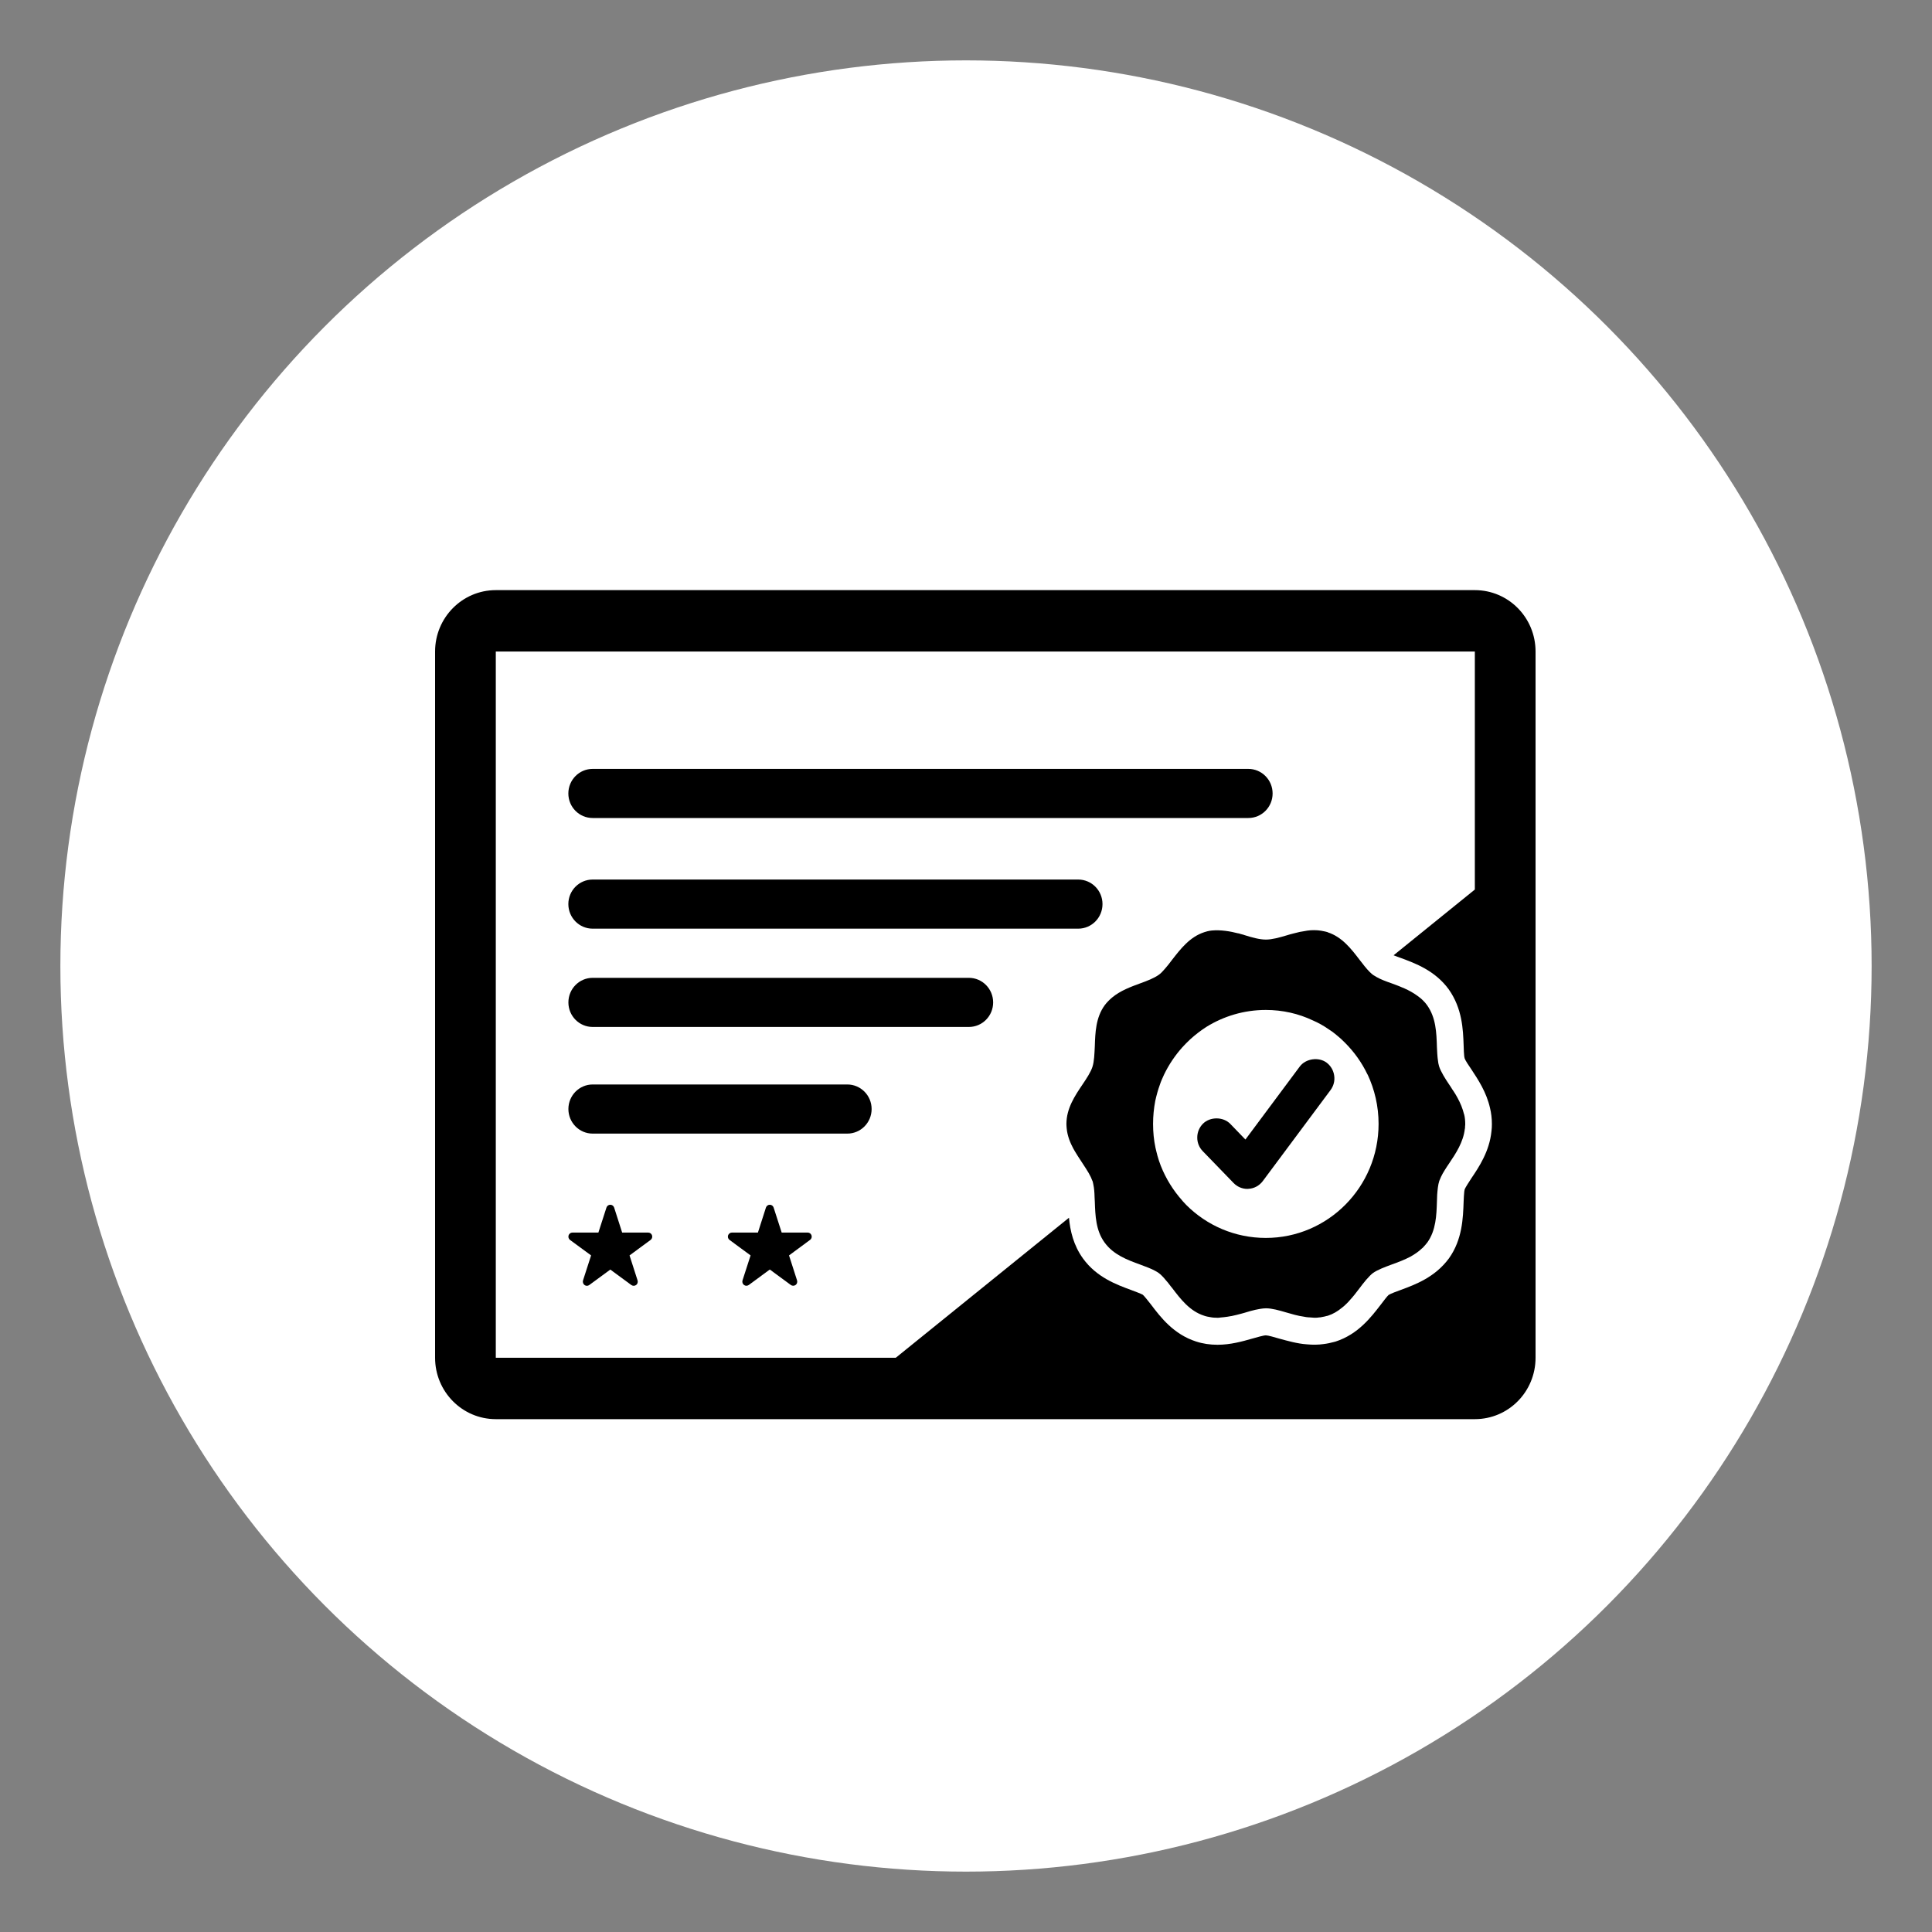 <?xml version="1.0" encoding="UTF-8"?>
<svg width="40px" height="40px" viewBox="0 0 40 40" version="1.1" xmlns="http://www.w3.org/2000/svg" xmlns:xlink="http://www.w3.org/1999/xlink">
    <rect x="0" y="0" width="40" height="40" fill="#808080" stroke="none"/>
    <!-- Generator: Sketch 58 (84663) - https://sketch.com -->
    <title>Certification Line</title>
    <desc>Created with Sketch.</desc>
    <g id="Certification-Line" stroke="none" stroke-width="1" fill="none" fill-rule="evenodd">
        <g id="certification">
            <circle id="Oval" stroke="none" stroke-width="2.5" fill="#FFFFFF" cx="20" cy="20" r="18.75"></circle>
            <g id="noun_Certificate_531027" transform="translate(8.8, 12)" fill="#000000" fill-rule="nonzero">
                <g id="Group">
                    <path d="M4.62,13.519 L4.081,13.519 L3.915,13.001 C3.903,12.966 3.872,12.943 3.835,12.943 C3.799,12.943 3.767,12.967 3.756,13.001 L3.589,13.519 L3.051,13.519 C3.015,13.519 2.983,13.543 2.972,13.577 C2.961,13.612 2.973,13.65 3.002,13.672 L3.438,13.992 L3.271,14.509 C3.26,14.545 3.273,14.583 3.302,14.605 C3.331,14.627 3.37,14.627 3.4,14.605 L3.836,14.285 L4.271,14.605 C4.285,14.615 4.303,14.621 4.32,14.621 C4.338,14.621 4.355,14.615 4.37,14.605 C4.399,14.583 4.411,14.545 4.4,14.509 L4.234,13.992 L4.669,13.672 C4.699,13.65 4.711,13.612 4.7,13.577 C4.688,13.542 4.656,13.519 4.62,13.519 Z" id="Path"></path>
                    <path d="M7.923,13.519 L7.384,13.519 L7.217,13.001 C7.206,12.966 7.174,12.943 7.138,12.943 C7.101,12.943 7.069,12.967 7.058,13.001 L6.892,13.519 L6.353,13.519 C6.317,13.519 6.286,13.543 6.274,13.577 C6.263,13.612 6.275,13.65 6.305,13.672 L6.74,13.992 L6.573,14.509 C6.562,14.545 6.575,14.583 6.604,14.604 C6.633,14.626 6.672,14.626 6.703,14.604 L7.138,14.284 L7.573,14.604 C7.588,14.615 7.605,14.62 7.622,14.62 C7.64,14.62 7.657,14.615 7.672,14.604 C7.701,14.583 7.713,14.545 7.702,14.509 L7.536,13.992 L7.971,13.671 C8.001,13.65 8.013,13.612 8.002,13.577 C7.99,13.542 7.959,13.519 7.923,13.519 Z" id="Path"></path>
                    <path d="M3.47,7.227 L13.523,7.227 C13.801,7.227 14.026,6.999 14.026,6.718 C14.026,6.437 13.801,6.21 13.523,6.21 L3.47,6.21 C3.192,6.21 2.967,6.437 2.967,6.718 C2.967,6.999 3.192,7.227 3.47,7.227 Z" id="Path"></path>
                    <path d="M3.47,4.936 L17.045,4.936 C17.323,4.936 17.548,4.709 17.548,4.428 C17.548,4.147 17.323,3.919 17.045,3.919 L3.47,3.919 C3.192,3.919 2.967,4.147 2.967,4.428 C2.967,4.709 3.192,4.936 3.47,4.936 Z" id="Path"></path>
                    <path d="M11.259,8.245 L3.47,8.245 C3.193,8.245 2.968,8.473 2.968,8.754 C2.968,9.035 3.193,9.262 3.47,9.262 L11.259,9.262 C11.537,9.262 11.762,9.035 11.762,8.754 C11.762,8.473 11.537,8.245 11.259,8.245 Z" id="Path"></path>
                    <path d="M8.743,10.453 L3.47,10.453 C3.193,10.453 2.968,10.681 2.968,10.961 C2.968,11.242 3.193,11.47 3.47,11.47 L8.743,11.47 C9.021,11.47 9.246,11.242 9.246,10.961 C9.246,10.681 9.021,10.453 8.743,10.453 Z" id="Path"></path>
                    <path d="M21.735,0.218 L1.465,0.218 C0.771,0.218 0.208,0.787 0.208,1.489 L0.208,16.111 C0.208,16.813 0.771,17.382 1.465,17.382 L21.735,17.382 C22.432,17.382 22.992,16.813 22.992,16.111 L22.992,1.489 C22.992,0.787 22.431,0.218 21.735,0.218 Z M22.079,11.423 C22.037,11.838 21.82,12.163 21.661,12.398 C21.615,12.469 21.54,12.584 21.525,12.623 C21.52,12.638 21.513,12.674 21.508,12.772 C21.506,12.802 21.506,12.838 21.503,12.875 C21.491,13.22 21.477,13.662 21.199,14.053 C20.909,14.446 20.5,14.596 20.203,14.706 C20.121,14.735 19.986,14.786 19.949,14.811 C19.92,14.835 19.836,14.948 19.785,15.014 C19.587,15.27 19.318,15.625 18.85,15.776 L18.811,15.786 C18.756,15.801 18.683,15.818 18.598,15.828 C18.502,15.842 18.381,15.845 18.258,15.833 C18.06,15.82 17.849,15.759 17.68,15.713 C17.595,15.688 17.455,15.647 17.409,15.647 C17.359,15.647 17.219,15.688 17.124,15.715 C16.926,15.771 16.679,15.842 16.406,15.842 C16.252,15.842 16.102,15.82 15.962,15.774 C15.5,15.625 15.229,15.273 15.034,15.014 C14.98,14.946 14.893,14.833 14.86,14.806 C14.828,14.787 14.693,14.735 14.613,14.706 C14.316,14.596 13.907,14.447 13.624,14.058 C13.424,13.782 13.356,13.479 13.332,13.212 L9.746,16.111 L1.465,16.111 L1.465,1.489 L21.735,1.489 L21.735,6.417 L20.053,7.778 C20.102,7.798 20.16,7.82 20.203,7.834 C20.501,7.944 20.909,8.094 21.192,8.48 C21.477,8.881 21.491,9.318 21.503,9.641 L21.508,9.775 C21.513,9.863 21.518,9.898 21.523,9.91 C21.535,9.951 21.61,10.064 21.661,10.137 C21.801,10.35 21.975,10.609 22.05,10.944 C22.074,11.042 22.088,11.156 22.088,11.272 C22.088,11.323 22.086,11.372 22.079,11.423 Z" id="Shape"></path>
                    <path d="M21.511,11.068 C21.503,11.039 21.496,11.01 21.487,10.983 C21.45,10.866 21.395,10.758 21.334,10.655 C21.312,10.618 21.288,10.584 21.264,10.548 C21.245,10.516 21.226,10.486 21.204,10.455 C21.16,10.389 21.117,10.325 21.083,10.264 C21.047,10.2 21.015,10.139 20.996,10.081 C20.984,10.042 20.974,9.995 20.969,9.939 C20.965,9.92 20.965,9.9 20.962,9.878 C20.96,9.858 20.96,9.836 20.957,9.814 C20.955,9.766 20.953,9.724 20.95,9.682 C20.941,9.382 20.931,9.069 20.745,8.81 C20.723,8.778 20.699,8.751 20.672,8.724 C20.631,8.68 20.585,8.644 20.539,8.612 C20.377,8.494 20.189,8.424 20.015,8.36 C19.882,8.314 19.78,8.274 19.703,8.23 C19.677,8.216 19.652,8.201 19.63,8.186 C19.63,8.186 19.628,8.186 19.628,8.184 C19.613,8.174 19.602,8.164 19.589,8.152 C19.577,8.142 19.568,8.133 19.558,8.123 C19.488,8.054 19.42,7.964 19.348,7.871 C19.179,7.649 18.985,7.397 18.688,7.302 L18.686,7.299 C18.671,7.294 18.654,7.289 18.64,7.287 C18.611,7.28 18.584,7.275 18.555,7.27 C18.509,7.262 18.459,7.258 18.408,7.258 C18.362,7.258 18.316,7.26 18.27,7.267 C18.222,7.275 18.174,7.282 18.125,7.292 C18.125,7.292 18.123,7.294 18.12,7.292 C18.074,7.304 18.028,7.314 17.982,7.326 C17.934,7.338 17.888,7.35 17.842,7.365 C17.683,7.412 17.535,7.453 17.41,7.453 C17.277,7.453 17.12,7.409 16.958,7.358 C16.955,7.358 16.951,7.355 16.946,7.353 C16.936,7.35 16.921,7.348 16.907,7.343 C16.902,7.341 16.895,7.338 16.888,7.338 C16.88,7.336 16.873,7.333 16.866,7.331 C16.854,7.326 16.842,7.324 16.837,7.324 C16.834,7.324 16.834,7.324 16.834,7.324 C16.675,7.282 16.472,7.248 16.291,7.265 C16.257,7.267 16.225,7.275 16.194,7.282 C16.175,7.287 16.155,7.292 16.136,7.299 C15.832,7.397 15.641,7.649 15.469,7.869 C15.414,7.942 15.365,8.006 15.319,8.057 C15.297,8.081 15.278,8.103 15.259,8.123 C15.237,8.145 15.218,8.164 15.196,8.179 C15.095,8.252 14.954,8.306 14.805,8.36 C14.611,8.431 14.399,8.509 14.227,8.651 C14.198,8.675 14.171,8.7 14.145,8.727 C14.118,8.754 14.094,8.783 14.072,8.812 C13.886,9.066 13.876,9.382 13.867,9.658 C13.859,9.819 13.855,9.973 13.818,10.088 C13.782,10.198 13.7,10.323 13.613,10.452 C13.456,10.685 13.279,10.946 13.279,11.272 C13.279,11.301 13.282,11.328 13.284,11.357 C13.291,11.44 13.311,11.516 13.335,11.587 C13.335,11.589 13.337,11.592 13.337,11.592 C13.362,11.663 13.393,11.724 13.422,11.78 C13.432,11.8 13.444,11.819 13.454,11.836 C13.475,11.873 13.497,11.907 13.514,11.934 C13.55,11.99 13.582,12.039 13.616,12.09 C13.666,12.166 13.707,12.23 13.741,12.288 C13.775,12.347 13.799,12.398 13.816,12.447 L13.819,12.45 C13.826,12.472 13.831,12.496 13.836,12.521 C13.853,12.599 13.86,12.689 13.862,12.785 C13.865,12.816 13.865,12.848 13.867,12.882 C13.877,13.161 13.886,13.476 14.07,13.726 C14.254,13.98 14.546,14.087 14.802,14.18 C14.935,14.229 15.037,14.268 15.114,14.31 C15.141,14.324 15.165,14.339 15.187,14.354 C15.211,14.371 15.235,14.393 15.259,14.417 C15.274,14.432 15.288,14.447 15.303,14.464 C15.31,14.471 15.319,14.481 15.327,14.493 C15.366,14.535 15.402,14.581 15.438,14.63 C15.448,14.642 15.46,14.655 15.47,14.669 C15.641,14.894 15.832,15.146 16.132,15.241 C16.173,15.256 16.216,15.263 16.257,15.27 C16.306,15.28 16.356,15.283 16.407,15.283 C16.427,15.283 16.446,15.283 16.465,15.278 C16.516,15.275 16.564,15.268 16.615,15.261 C16.639,15.256 16.666,15.253 16.69,15.248 C16.693,15.248 16.693,15.248 16.695,15.248 C16.768,15.234 16.838,15.214 16.905,15.197 C16.929,15.19 16.951,15.185 16.973,15.178 C17.011,15.165 17.052,15.156 17.091,15.143 C17.159,15.124 17.227,15.109 17.289,15.099 C17.333,15.092 17.371,15.087 17.41,15.087 C17.533,15.087 17.678,15.128 17.831,15.173 C17.946,15.207 18.075,15.244 18.193,15.26 C18.229,15.268 18.266,15.273 18.302,15.275 L18.314,15.275 C18.384,15.282 18.432,15.285 18.48,15.28 C18.495,15.278 18.507,15.275 18.522,15.275 C18.534,15.275 18.546,15.273 18.558,15.27 C18.606,15.263 18.64,15.253 18.667,15.246 L18.691,15.241 C18.799,15.206 18.896,15.148 18.981,15.077 C19.01,15.055 19.039,15.031 19.065,15.004 C19.092,14.979 19.119,14.952 19.143,14.923 C19.218,14.842 19.285,14.754 19.348,14.671 C19.392,14.613 19.43,14.561 19.469,14.517 C19.479,14.502 19.491,14.49 19.503,14.478 C19.542,14.432 19.583,14.39 19.624,14.358 C19.723,14.288 19.865,14.236 20.015,14.18 C20.143,14.134 20.281,14.082 20.409,14.014 C20.489,13.967 20.569,13.916 20.636,13.85 C20.651,13.84 20.663,13.828 20.675,13.813 C20.701,13.786 20.726,13.757 20.75,13.725 L20.752,13.723 C20.931,13.471 20.941,13.158 20.95,12.88 C20.953,12.814 20.955,12.772 20.955,12.738 C20.963,12.635 20.972,12.53 20.999,12.449 C21.009,12.423 21.021,12.393 21.035,12.364 C21.054,12.322 21.081,12.276 21.11,12.229 C21.137,12.183 21.17,12.136 21.202,12.088 C21.342,11.88 21.497,11.647 21.528,11.369 C21.531,11.366 21.531,11.362 21.531,11.359 C21.533,11.342 21.533,11.327 21.533,11.313 C21.536,11.298 21.536,11.286 21.536,11.271 C21.536,11.203 21.529,11.132 21.514,11.073 C21.513,11.071 21.513,11.071 21.511,11.068 Z M17.407,13.63 C16.767,13.63 16.184,13.371 15.761,12.948 C15.732,12.919 15.706,12.89 15.679,12.86 L15.679,12.858 C15.491,12.648 15.338,12.403 15.232,12.134 C15.205,12.068 15.184,11.997 15.164,11.929 C15.15,11.873 15.135,11.819 15.123,11.763 C15.089,11.604 15.073,11.438 15.073,11.269 C15.073,11.105 15.089,10.948 15.118,10.795 C15.143,10.68 15.174,10.567 15.213,10.46 C15.225,10.423 15.239,10.386 15.254,10.352 C15.27,10.318 15.285,10.281 15.302,10.245 C15.401,10.04 15.529,9.851 15.679,9.683 C15.703,9.656 15.73,9.629 15.756,9.602 C15.783,9.575 15.81,9.548 15.836,9.524 C15.839,9.524 15.839,9.521 15.839,9.521 C15.943,9.426 16.054,9.34 16.172,9.264 C16.175,9.264 16.175,9.262 16.175,9.262 C16.532,9.04 16.955,8.91 17.407,8.91 C17.755,8.91 18.086,8.986 18.384,9.128 C18.495,9.176 18.601,9.235 18.7,9.304 C18.763,9.343 18.823,9.387 18.879,9.436 C18.937,9.482 18.99,9.531 19.043,9.585 C19.234,9.775 19.394,9.998 19.512,10.245 C19.512,10.247 19.515,10.247 19.515,10.247 C19.66,10.558 19.742,10.902 19.742,11.269 C19.742,12.574 18.695,13.63 17.407,13.63 Z" id="Shape"></path>
                    <path d="M18.668,10.002 C18.502,9.877 18.232,9.916 18.109,10.083 L16.985,11.593 L16.672,11.269 C16.528,11.12 16.257,11.116 16.107,11.264 C16.032,11.339 15.989,11.439 15.988,11.547 C15.986,11.655 16.027,11.757 16.102,11.834 L16.74,12.493 C16.814,12.57 16.918,12.615 17.025,12.615 L17.05,12.613 C17.165,12.607 17.272,12.549 17.344,12.454 L18.748,10.568 C18.812,10.481 18.839,10.374 18.823,10.269 C18.808,10.162 18.753,10.068 18.668,10.002 Z" id="Path"></path>
                </g>
            </g>
        </g>
    </g>
</svg>